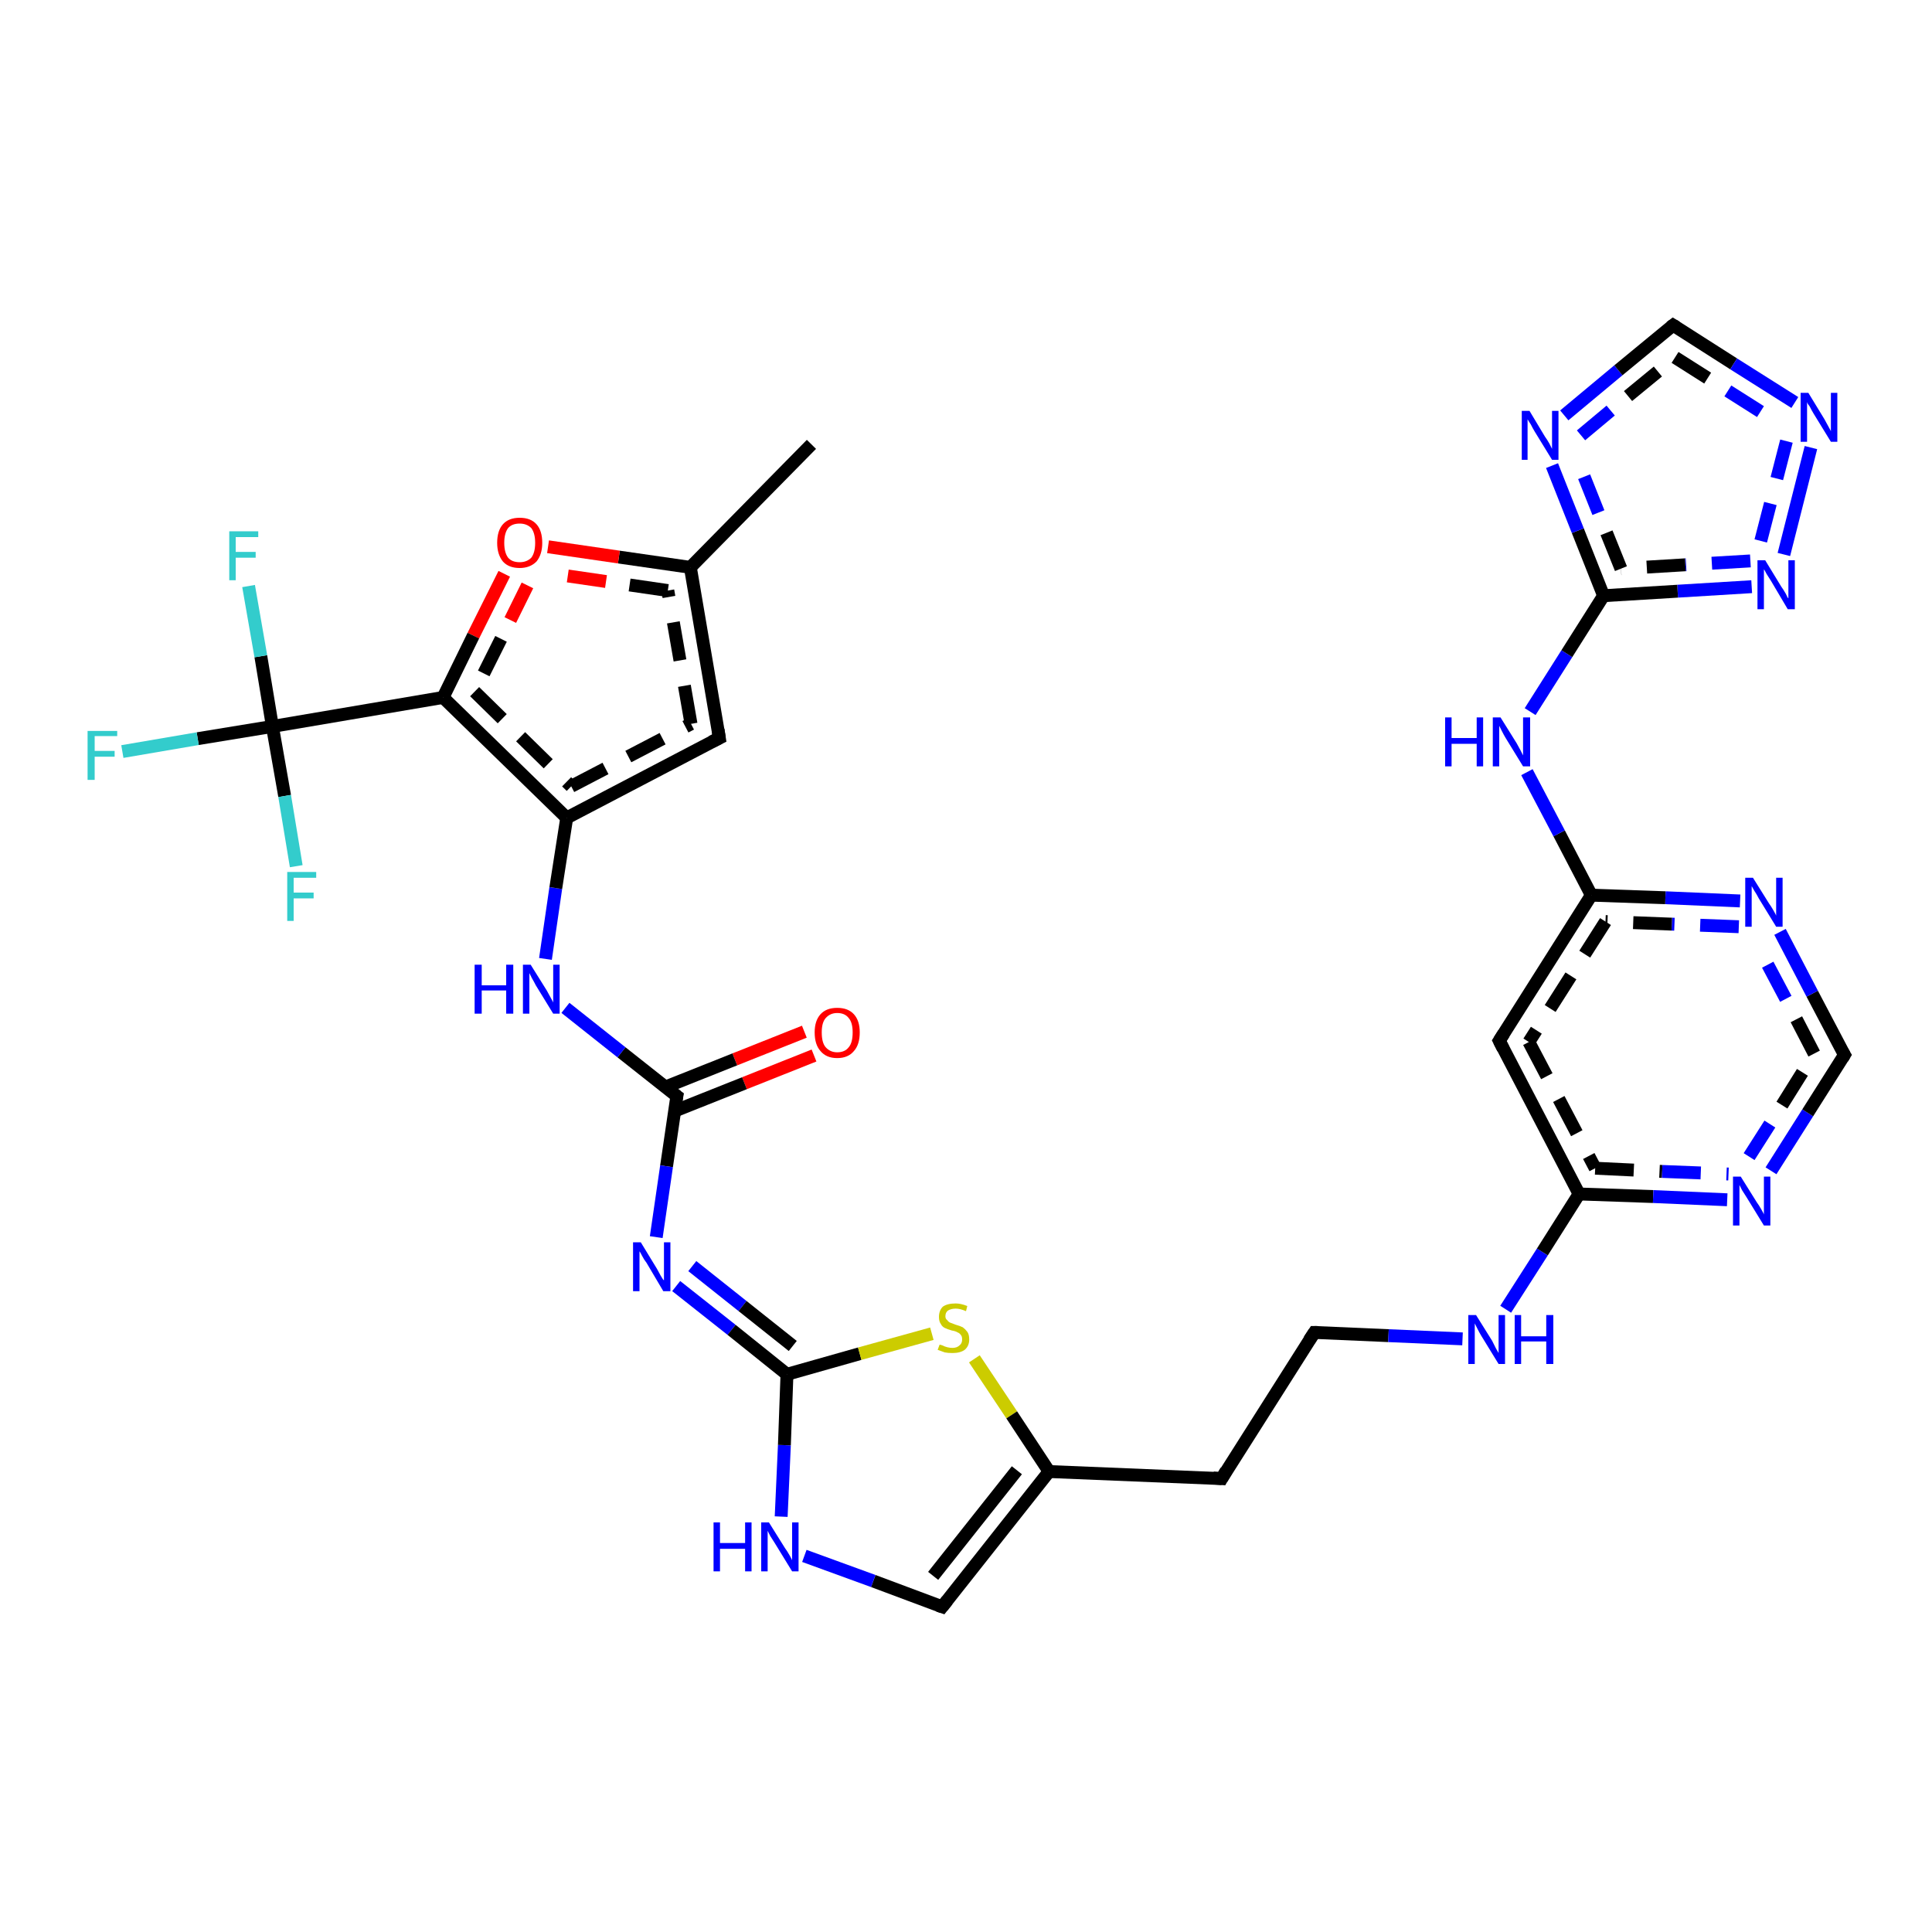 <?xml version='1.0' encoding='iso-8859-1'?>
<svg version='1.1' baseProfile='full'
              xmlns='http://www.w3.org/2000/svg'
                      xmlns:rdkit='http://www.rdkit.org/xml'
                      xmlns:xlink='http://www.w3.org/1999/xlink'
                  xml:space='preserve'
width='300px' height='300px' viewBox='0 0 300 300'>
<!-- END OF HEADER -->
<rect style='opacity:1.0;fill:#FFFFFF;stroke:none' width='300.0' height='300.0' x='0.0' y='0.0'> </rect>
<path class='bond-0 atom-0 atom-1' d='M 126.4,163.9 L 115.6,168.2' style='fill:none;fill-rule:evenodd;stroke:#FF0000;stroke-width:2.0px;stroke-linecap:butt;stroke-linejoin:miter;stroke-opacity:1' />
<path class='bond-0 atom-0 atom-1' d='M 115.6,168.2 L 104.8,172.5' style='fill:none;fill-rule:evenodd;stroke:#000000;stroke-width:2.0px;stroke-linecap:butt;stroke-linejoin:miter;stroke-opacity:1' />
<path class='bond-0 atom-0 atom-1' d='M 124.9,160.2 L 114.1,164.5' style='fill:none;fill-rule:evenodd;stroke:#FF0000;stroke-width:2.0px;stroke-linecap:butt;stroke-linejoin:miter;stroke-opacity:1' />
<path class='bond-0 atom-0 atom-1' d='M 114.1,164.5 L 103.3,168.8' style='fill:none;fill-rule:evenodd;stroke:#000000;stroke-width:2.0px;stroke-linecap:butt;stroke-linejoin:miter;stroke-opacity:1' />
<path class='bond-1 atom-1 atom-2' d='M 105.1,170.2 L 103.5,181.1' style='fill:none;fill-rule:evenodd;stroke:#000000;stroke-width:2.0px;stroke-linecap:butt;stroke-linejoin:miter;stroke-opacity:1' />
<path class='bond-1 atom-1 atom-2' d='M 103.5,181.1 L 101.9,192.1' style='fill:none;fill-rule:evenodd;stroke:#0000FF;stroke-width:2.0px;stroke-linecap:butt;stroke-linejoin:miter;stroke-opacity:1' />
<path class='bond-2 atom-2 atom-3' d='M 105.0,199.7 L 113.6,206.5' style='fill:none;fill-rule:evenodd;stroke:#0000FF;stroke-width:2.0px;stroke-linecap:butt;stroke-linejoin:miter;stroke-opacity:1' />
<path class='bond-2 atom-2 atom-3' d='M 113.6,206.5 L 122.2,213.4' style='fill:none;fill-rule:evenodd;stroke:#000000;stroke-width:2.0px;stroke-linecap:butt;stroke-linejoin:miter;stroke-opacity:1' />
<path class='bond-2 atom-2 atom-3' d='M 107.5,196.6 L 115.3,202.8' style='fill:none;fill-rule:evenodd;stroke:#0000FF;stroke-width:2.0px;stroke-linecap:butt;stroke-linejoin:miter;stroke-opacity:1' />
<path class='bond-2 atom-2 atom-3' d='M 115.3,202.8 L 123.1,209.0' style='fill:none;fill-rule:evenodd;stroke:#000000;stroke-width:2.0px;stroke-linecap:butt;stroke-linejoin:miter;stroke-opacity:1' />
<path class='bond-3 atom-3 atom-4' d='M 122.2,213.4 L 133.5,210.2' style='fill:none;fill-rule:evenodd;stroke:#000000;stroke-width:2.0px;stroke-linecap:butt;stroke-linejoin:miter;stroke-opacity:1' />
<path class='bond-3 atom-3 atom-4' d='M 133.5,210.2 L 144.7,207.1' style='fill:none;fill-rule:evenodd;stroke:#CCCC00;stroke-width:2.0px;stroke-linecap:butt;stroke-linejoin:miter;stroke-opacity:1' />
<path class='bond-4 atom-4 atom-5' d='M 151.3,211.0 L 157.1,219.7' style='fill:none;fill-rule:evenodd;stroke:#CCCC00;stroke-width:2.0px;stroke-linecap:butt;stroke-linejoin:miter;stroke-opacity:1' />
<path class='bond-4 atom-4 atom-5' d='M 157.1,219.7 L 162.9,228.5' style='fill:none;fill-rule:evenodd;stroke:#000000;stroke-width:2.0px;stroke-linecap:butt;stroke-linejoin:miter;stroke-opacity:1' />
<path class='bond-5 atom-5 atom-6' d='M 162.9,228.5 L 146.3,249.5' style='fill:none;fill-rule:evenodd;stroke:#000000;stroke-width:2.0px;stroke-linecap:butt;stroke-linejoin:miter;stroke-opacity:1' />
<path class='bond-5 atom-5 atom-6' d='M 157.9,228.3 L 144.9,244.7' style='fill:none;fill-rule:evenodd;stroke:#000000;stroke-width:2.0px;stroke-linecap:butt;stroke-linejoin:miter;stroke-opacity:1' />
<path class='bond-6 atom-6 atom-7' d='M 146.3,249.5 L 135.6,245.5' style='fill:none;fill-rule:evenodd;stroke:#000000;stroke-width:2.0px;stroke-linecap:butt;stroke-linejoin:miter;stroke-opacity:1' />
<path class='bond-6 atom-6 atom-7' d='M 135.6,245.5 L 124.9,241.6' style='fill:none;fill-rule:evenodd;stroke:#0000FF;stroke-width:2.0px;stroke-linecap:butt;stroke-linejoin:miter;stroke-opacity:1' />
<path class='bond-7 atom-5 atom-8' d='M 162.9,228.5 L 189.7,229.6' style='fill:none;fill-rule:evenodd;stroke:#000000;stroke-width:2.0px;stroke-linecap:butt;stroke-linejoin:miter;stroke-opacity:1' />
<path class='bond-8 atom-8 atom-9' d='M 189.7,229.6 L 204.1,206.9' style='fill:none;fill-rule:evenodd;stroke:#000000;stroke-width:2.0px;stroke-linecap:butt;stroke-linejoin:miter;stroke-opacity:1' />
<path class='bond-9 atom-9 atom-10' d='M 204.1,206.9 L 215.6,207.4' style='fill:none;fill-rule:evenodd;stroke:#000000;stroke-width:2.0px;stroke-linecap:butt;stroke-linejoin:miter;stroke-opacity:1' />
<path class='bond-9 atom-9 atom-10' d='M 215.6,207.4 L 227.1,207.9' style='fill:none;fill-rule:evenodd;stroke:#0000FF;stroke-width:2.0px;stroke-linecap:butt;stroke-linejoin:miter;stroke-opacity:1' />
<path class='bond-10 atom-10 atom-11' d='M 233.8,203.3 L 239.5,194.4' style='fill:none;fill-rule:evenodd;stroke:#0000FF;stroke-width:2.0px;stroke-linecap:butt;stroke-linejoin:miter;stroke-opacity:1' />
<path class='bond-10 atom-10 atom-11' d='M 239.5,194.4 L 245.2,185.4' style='fill:none;fill-rule:evenodd;stroke:#000000;stroke-width:2.0px;stroke-linecap:butt;stroke-linejoin:miter;stroke-opacity:1' />
<path class='bond-11 atom-11 atom-12' d='M 245.2,185.4 L 256.7,185.8' style='fill:none;fill-rule:evenodd;stroke:#000000;stroke-width:2.0px;stroke-linecap:butt;stroke-linejoin:miter;stroke-opacity:1' />
<path class='bond-11 atom-11 atom-12' d='M 256.7,185.8 L 268.2,186.3' style='fill:none;fill-rule:evenodd;stroke:#0000FF;stroke-width:2.0px;stroke-linecap:butt;stroke-linejoin:miter;stroke-opacity:1' />
<path class='bond-11 atom-11 atom-12' d='M 247.7,181.4 L 258.1,181.9' style='fill:none;fill-rule:evenodd;stroke:#000000;stroke-width:2.0px;stroke-linecap:butt;stroke-linejoin:miter;stroke-opacity:1;stroke-dasharray:6,4' />
<path class='bond-11 atom-11 atom-12' d='M 258.1,181.9 L 268.4,182.3' style='fill:none;fill-rule:evenodd;stroke:#0000FF;stroke-width:2.0px;stroke-linecap:butt;stroke-linejoin:miter;stroke-opacity:1;stroke-dasharray:6,4' />
<path class='bond-12 atom-12 atom-13' d='M 275.0,181.8 L 280.7,172.8' style='fill:none;fill-rule:evenodd;stroke:#0000FF;stroke-width:2.0px;stroke-linecap:butt;stroke-linejoin:miter;stroke-opacity:1' />
<path class='bond-12 atom-12 atom-13' d='M 280.7,172.8 L 286.4,163.8' style='fill:none;fill-rule:evenodd;stroke:#000000;stroke-width:2.0px;stroke-linecap:butt;stroke-linejoin:miter;stroke-opacity:1' />
<path class='bond-12 atom-12 atom-13' d='M 271.6,179.6 L 276.7,171.6' style='fill:none;fill-rule:evenodd;stroke:#0000FF;stroke-width:2.0px;stroke-linecap:butt;stroke-linejoin:miter;stroke-opacity:1;stroke-dasharray:6,4' />
<path class='bond-12 atom-12 atom-13' d='M 276.7,171.6 L 281.7,163.6' style='fill:none;fill-rule:evenodd;stroke:#000000;stroke-width:2.0px;stroke-linecap:butt;stroke-linejoin:miter;stroke-opacity:1;stroke-dasharray:6,4' />
<path class='bond-13 atom-13 atom-14' d='M 286.4,163.8 L 281.4,154.3' style='fill:none;fill-rule:evenodd;stroke:#000000;stroke-width:2.0px;stroke-linecap:butt;stroke-linejoin:miter;stroke-opacity:1' />
<path class='bond-13 atom-13 atom-14' d='M 281.4,154.3 L 276.4,144.7' style='fill:none;fill-rule:evenodd;stroke:#0000FF;stroke-width:2.0px;stroke-linecap:butt;stroke-linejoin:miter;stroke-opacity:1' />
<path class='bond-13 atom-13 atom-14' d='M 281.7,163.6 L 277.3,155.1' style='fill:none;fill-rule:evenodd;stroke:#000000;stroke-width:2.0px;stroke-linecap:butt;stroke-linejoin:miter;stroke-opacity:1;stroke-dasharray:6,4' />
<path class='bond-13 atom-13 atom-14' d='M 277.3,155.1 L 272.8,146.6' style='fill:none;fill-rule:evenodd;stroke:#0000FF;stroke-width:2.0px;stroke-linecap:butt;stroke-linejoin:miter;stroke-opacity:1;stroke-dasharray:6,4' />
<path class='bond-14 atom-14 atom-15' d='M 270.2,139.9 L 258.6,139.4' style='fill:none;fill-rule:evenodd;stroke:#0000FF;stroke-width:2.0px;stroke-linecap:butt;stroke-linejoin:miter;stroke-opacity:1' />
<path class='bond-14 atom-14 atom-15' d='M 258.6,139.4 L 247.1,139.0' style='fill:none;fill-rule:evenodd;stroke:#000000;stroke-width:2.0px;stroke-linecap:butt;stroke-linejoin:miter;stroke-opacity:1' />
<path class='bond-14 atom-14 atom-15' d='M 270.0,143.9 L 259.6,143.5' style='fill:none;fill-rule:evenodd;stroke:#0000FF;stroke-width:2.0px;stroke-linecap:butt;stroke-linejoin:miter;stroke-opacity:1;stroke-dasharray:6,4' />
<path class='bond-14 atom-14 atom-15' d='M 259.6,143.5 L 249.3,143.1' style='fill:none;fill-rule:evenodd;stroke:#000000;stroke-width:2.0px;stroke-linecap:butt;stroke-linejoin:miter;stroke-opacity:1;stroke-dasharray:6,4' />
<path class='bond-15 atom-15 atom-16' d='M 247.1,139.0 L 242.1,129.4' style='fill:none;fill-rule:evenodd;stroke:#000000;stroke-width:2.0px;stroke-linecap:butt;stroke-linejoin:miter;stroke-opacity:1' />
<path class='bond-15 atom-15 atom-16' d='M 242.1,129.4 L 237.1,119.9' style='fill:none;fill-rule:evenodd;stroke:#0000FF;stroke-width:2.0px;stroke-linecap:butt;stroke-linejoin:miter;stroke-opacity:1' />
<path class='bond-16 atom-16 atom-17' d='M 237.6,110.5 L 243.3,101.5' style='fill:none;fill-rule:evenodd;stroke:#0000FF;stroke-width:2.0px;stroke-linecap:butt;stroke-linejoin:miter;stroke-opacity:1' />
<path class='bond-16 atom-16 atom-17' d='M 243.3,101.5 L 249.0,92.5' style='fill:none;fill-rule:evenodd;stroke:#000000;stroke-width:2.0px;stroke-linecap:butt;stroke-linejoin:miter;stroke-opacity:1' />
<path class='bond-17 atom-17 atom-18' d='M 249.0,92.5 L 245.0,82.4' style='fill:none;fill-rule:evenodd;stroke:#000000;stroke-width:2.0px;stroke-linecap:butt;stroke-linejoin:miter;stroke-opacity:1' />
<path class='bond-17 atom-17 atom-18' d='M 245.0,82.4 L 241.0,72.3' style='fill:none;fill-rule:evenodd;stroke:#0000FF;stroke-width:2.0px;stroke-linecap:butt;stroke-linejoin:miter;stroke-opacity:1' />
<path class='bond-17 atom-17 atom-18' d='M 251.7,88.3 L 248.2,79.6' style='fill:none;fill-rule:evenodd;stroke:#000000;stroke-width:2.0px;stroke-linecap:butt;stroke-linejoin:miter;stroke-opacity:1;stroke-dasharray:6,4' />
<path class='bond-17 atom-17 atom-18' d='M 248.2,79.6 L 244.7,70.8' style='fill:none;fill-rule:evenodd;stroke:#0000FF;stroke-width:2.0px;stroke-linecap:butt;stroke-linejoin:miter;stroke-opacity:1;stroke-dasharray:6,4' />
<path class='bond-18 atom-18 atom-19' d='M 242.9,64.5 L 251.3,57.5' style='fill:none;fill-rule:evenodd;stroke:#0000FF;stroke-width:2.0px;stroke-linecap:butt;stroke-linejoin:miter;stroke-opacity:1' />
<path class='bond-18 atom-18 atom-19' d='M 251.3,57.5 L 259.8,50.5' style='fill:none;fill-rule:evenodd;stroke:#000000;stroke-width:2.0px;stroke-linecap:butt;stroke-linejoin:miter;stroke-opacity:1' />
<path class='bond-18 atom-18 atom-19' d='M 245.5,67.6 L 252.8,61.5' style='fill:none;fill-rule:evenodd;stroke:#0000FF;stroke-width:2.0px;stroke-linecap:butt;stroke-linejoin:miter;stroke-opacity:1;stroke-dasharray:6,4' />
<path class='bond-18 atom-18 atom-19' d='M 252.8,61.5 L 260.1,55.5' style='fill:none;fill-rule:evenodd;stroke:#000000;stroke-width:2.0px;stroke-linecap:butt;stroke-linejoin:miter;stroke-opacity:1;stroke-dasharray:6,4' />
<path class='bond-19 atom-19 atom-20' d='M 259.8,50.5 L 269.2,56.5' style='fill:none;fill-rule:evenodd;stroke:#000000;stroke-width:2.0px;stroke-linecap:butt;stroke-linejoin:miter;stroke-opacity:1' />
<path class='bond-19 atom-19 atom-20' d='M 269.2,56.5 L 278.7,62.5' style='fill:none;fill-rule:evenodd;stroke:#0000FF;stroke-width:2.0px;stroke-linecap:butt;stroke-linejoin:miter;stroke-opacity:1' />
<path class='bond-19 atom-19 atom-20' d='M 260.1,55.5 L 268.3,60.7' style='fill:none;fill-rule:evenodd;stroke:#000000;stroke-width:2.0px;stroke-linecap:butt;stroke-linejoin:miter;stroke-opacity:1;stroke-dasharray:6,4' />
<path class='bond-19 atom-19 atom-20' d='M 268.3,60.7 L 276.5,65.9' style='fill:none;fill-rule:evenodd;stroke:#0000FF;stroke-width:2.0px;stroke-linecap:butt;stroke-linejoin:miter;stroke-opacity:1;stroke-dasharray:6,4' />
<path class='bond-20 atom-20 atom-21' d='M 281.2,69.5 L 277.0,86.1' style='fill:none;fill-rule:evenodd;stroke:#0000FF;stroke-width:2.0px;stroke-linecap:butt;stroke-linejoin:miter;stroke-opacity:1' />
<path class='bond-20 atom-20 atom-21' d='M 277.4,68.5 L 273.1,85.2' style='fill:none;fill-rule:evenodd;stroke:#0000FF;stroke-width:2.0px;stroke-linecap:butt;stroke-linejoin:miter;stroke-opacity:1;stroke-dasharray:6,4' />
<path class='bond-21 atom-15 atom-22' d='M 247.1,139.0 L 232.8,161.6' style='fill:none;fill-rule:evenodd;stroke:#000000;stroke-width:2.0px;stroke-linecap:butt;stroke-linejoin:miter;stroke-opacity:1' />
<path class='bond-21 atom-15 atom-22' d='M 249.3,143.1 L 237.4,161.8' style='fill:none;fill-rule:evenodd;stroke:#000000;stroke-width:2.0px;stroke-linecap:butt;stroke-linejoin:miter;stroke-opacity:1;stroke-dasharray:6,4' />
<path class='bond-22 atom-1 atom-23' d='M 105.1,170.2 L 96.5,163.4' style='fill:none;fill-rule:evenodd;stroke:#000000;stroke-width:2.0px;stroke-linecap:butt;stroke-linejoin:miter;stroke-opacity:1' />
<path class='bond-22 atom-1 atom-23' d='M 96.5,163.4 L 87.8,156.5' style='fill:none;fill-rule:evenodd;stroke:#0000FF;stroke-width:2.0px;stroke-linecap:butt;stroke-linejoin:miter;stroke-opacity:1' />
<path class='bond-23 atom-23 atom-24' d='M 84.7,148.9 L 86.3,137.9' style='fill:none;fill-rule:evenodd;stroke:#0000FF;stroke-width:2.0px;stroke-linecap:butt;stroke-linejoin:miter;stroke-opacity:1' />
<path class='bond-23 atom-23 atom-24' d='M 86.3,137.9 L 88.0,127.0' style='fill:none;fill-rule:evenodd;stroke:#000000;stroke-width:2.0px;stroke-linecap:butt;stroke-linejoin:miter;stroke-opacity:1' />
<path class='bond-24 atom-24 atom-25' d='M 88.0,127.0 L 111.7,114.6' style='fill:none;fill-rule:evenodd;stroke:#000000;stroke-width:2.0px;stroke-linecap:butt;stroke-linejoin:miter;stroke-opacity:1' />
<path class='bond-24 atom-24 atom-25' d='M 88.7,122.1 L 107.3,112.4' style='fill:none;fill-rule:evenodd;stroke:#000000;stroke-width:2.0px;stroke-linecap:butt;stroke-linejoin:miter;stroke-opacity:1;stroke-dasharray:6,4' />
<path class='bond-25 atom-25 atom-26' d='M 111.7,114.6 L 107.2,88.1' style='fill:none;fill-rule:evenodd;stroke:#000000;stroke-width:2.0px;stroke-linecap:butt;stroke-linejoin:miter;stroke-opacity:1' />
<path class='bond-25 atom-25 atom-26' d='M 107.3,112.4 L 103.7,91.7' style='fill:none;fill-rule:evenodd;stroke:#000000;stroke-width:2.0px;stroke-linecap:butt;stroke-linejoin:miter;stroke-opacity:1;stroke-dasharray:6,4' />
<path class='bond-26 atom-26 atom-27' d='M 107.2,88.1 L 96.1,86.5' style='fill:none;fill-rule:evenodd;stroke:#000000;stroke-width:2.0px;stroke-linecap:butt;stroke-linejoin:miter;stroke-opacity:1' />
<path class='bond-26 atom-26 atom-27' d='M 96.1,86.5 L 85.1,84.9' style='fill:none;fill-rule:evenodd;stroke:#FF0000;stroke-width:2.0px;stroke-linecap:butt;stroke-linejoin:miter;stroke-opacity:1' />
<path class='bond-26 atom-26 atom-27' d='M 103.7,91.7 L 94.1,90.3' style='fill:none;fill-rule:evenodd;stroke:#000000;stroke-width:2.0px;stroke-linecap:butt;stroke-linejoin:miter;stroke-opacity:1;stroke-dasharray:6,4' />
<path class='bond-26 atom-26 atom-27' d='M 94.1,90.3 L 84.5,88.9' style='fill:none;fill-rule:evenodd;stroke:#FF0000;stroke-width:2.0px;stroke-linecap:butt;stroke-linejoin:miter;stroke-opacity:1;stroke-dasharray:6,4' />
<path class='bond-27 atom-27 atom-28' d='M 78.3,89.1 L 73.5,98.7' style='fill:none;fill-rule:evenodd;stroke:#FF0000;stroke-width:2.0px;stroke-linecap:butt;stroke-linejoin:miter;stroke-opacity:1' />
<path class='bond-27 atom-27 atom-28' d='M 73.5,98.7 L 68.8,108.3' style='fill:none;fill-rule:evenodd;stroke:#000000;stroke-width:2.0px;stroke-linecap:butt;stroke-linejoin:miter;stroke-opacity:1' />
<path class='bond-27 atom-27 atom-28' d='M 81.9,90.9 L 77.8,99.2' style='fill:none;fill-rule:evenodd;stroke:#FF0000;stroke-width:2.0px;stroke-linecap:butt;stroke-linejoin:miter;stroke-opacity:1;stroke-dasharray:6,4' />
<path class='bond-27 atom-27 atom-28' d='M 77.8,99.2 L 73.7,107.4' style='fill:none;fill-rule:evenodd;stroke:#000000;stroke-width:2.0px;stroke-linecap:butt;stroke-linejoin:miter;stroke-opacity:1;stroke-dasharray:6,4' />
<path class='bond-28 atom-28 atom-29' d='M 68.8,108.3 L 42.3,112.8' style='fill:none;fill-rule:evenodd;stroke:#000000;stroke-width:2.0px;stroke-linecap:butt;stroke-linejoin:miter;stroke-opacity:1' />
<path class='bond-29 atom-29 atom-30' d='M 42.3,112.8 L 30.7,114.7' style='fill:none;fill-rule:evenodd;stroke:#000000;stroke-width:2.0px;stroke-linecap:butt;stroke-linejoin:miter;stroke-opacity:1' />
<path class='bond-29 atom-29 atom-30' d='M 30.7,114.7 L 19.0,116.7' style='fill:none;fill-rule:evenodd;stroke:#33CCCC;stroke-width:2.0px;stroke-linecap:butt;stroke-linejoin:miter;stroke-opacity:1' />
<path class='bond-30 atom-29 atom-31' d='M 42.3,112.8 L 44.2,123.6' style='fill:none;fill-rule:evenodd;stroke:#000000;stroke-width:2.0px;stroke-linecap:butt;stroke-linejoin:miter;stroke-opacity:1' />
<path class='bond-30 atom-29 atom-31' d='M 44.2,123.6 L 46.0,134.5' style='fill:none;fill-rule:evenodd;stroke:#33CCCC;stroke-width:2.0px;stroke-linecap:butt;stroke-linejoin:miter;stroke-opacity:1' />
<path class='bond-31 atom-29 atom-32' d='M 42.3,112.8 L 40.5,101.9' style='fill:none;fill-rule:evenodd;stroke:#000000;stroke-width:2.0px;stroke-linecap:butt;stroke-linejoin:miter;stroke-opacity:1' />
<path class='bond-31 atom-29 atom-32' d='M 40.5,101.9 L 38.6,91.0' style='fill:none;fill-rule:evenodd;stroke:#33CCCC;stroke-width:2.0px;stroke-linecap:butt;stroke-linejoin:miter;stroke-opacity:1' />
<path class='bond-32 atom-26 atom-33' d='M 107.2,88.1 L 126.0,69.0' style='fill:none;fill-rule:evenodd;stroke:#000000;stroke-width:2.0px;stroke-linecap:butt;stroke-linejoin:miter;stroke-opacity:1' />
<path class='bond-33 atom-7 atom-3' d='M 121.3,235.5 L 121.8,224.4' style='fill:none;fill-rule:evenodd;stroke:#0000FF;stroke-width:2.0px;stroke-linecap:butt;stroke-linejoin:miter;stroke-opacity:1' />
<path class='bond-33 atom-7 atom-3' d='M 121.8,224.4 L 122.2,213.4' style='fill:none;fill-rule:evenodd;stroke:#000000;stroke-width:2.0px;stroke-linecap:butt;stroke-linejoin:miter;stroke-opacity:1' />
<path class='bond-34 atom-21 atom-17' d='M 272.0,91.1 L 260.5,91.8' style='fill:none;fill-rule:evenodd;stroke:#0000FF;stroke-width:2.0px;stroke-linecap:butt;stroke-linejoin:miter;stroke-opacity:1' />
<path class='bond-34 atom-21 atom-17' d='M 260.5,91.8 L 249.0,92.5' style='fill:none;fill-rule:evenodd;stroke:#000000;stroke-width:2.0px;stroke-linecap:butt;stroke-linejoin:miter;stroke-opacity:1' />
<path class='bond-34 atom-21 atom-17' d='M 271.8,87.1 L 261.7,87.7' style='fill:none;fill-rule:evenodd;stroke:#0000FF;stroke-width:2.0px;stroke-linecap:butt;stroke-linejoin:miter;stroke-opacity:1;stroke-dasharray:6,4' />
<path class='bond-34 atom-21 atom-17' d='M 261.7,87.7 L 251.7,88.3' style='fill:none;fill-rule:evenodd;stroke:#000000;stroke-width:2.0px;stroke-linecap:butt;stroke-linejoin:miter;stroke-opacity:1;stroke-dasharray:6,4' />
<path class='bond-35 atom-22 atom-11' d='M 232.8,161.6 L 245.2,185.4' style='fill:none;fill-rule:evenodd;stroke:#000000;stroke-width:2.0px;stroke-linecap:butt;stroke-linejoin:miter;stroke-opacity:1' />
<path class='bond-35 atom-22 atom-11' d='M 237.4,161.8 L 247.7,181.4' style='fill:none;fill-rule:evenodd;stroke:#000000;stroke-width:2.0px;stroke-linecap:butt;stroke-linejoin:miter;stroke-opacity:1;stroke-dasharray:6,4' />
<path class='bond-36 atom-28 atom-24' d='M 68.8,108.3 L 88.0,127.0' style='fill:none;fill-rule:evenodd;stroke:#000000;stroke-width:2.0px;stroke-linecap:butt;stroke-linejoin:miter;stroke-opacity:1' />
<path class='bond-36 atom-28 atom-24' d='M 73.7,107.4 L 88.7,122.1' style='fill:none;fill-rule:evenodd;stroke:#000000;stroke-width:2.0px;stroke-linecap:butt;stroke-linejoin:miter;stroke-opacity:1;stroke-dasharray:6,4' />
<path d='M 105.0,170.7 L 105.1,170.2 L 104.7,169.9' style='fill:none;stroke:#000000;stroke-width:2.0px;stroke-linecap:butt;stroke-linejoin:miter;stroke-opacity:1;' />
<path d='M 147.1,248.5 L 146.3,249.5 L 145.7,249.3' style='fill:none;stroke:#000000;stroke-width:2.0px;stroke-linecap:butt;stroke-linejoin:miter;stroke-opacity:1;' />
<path d='M 188.4,229.5 L 189.7,229.6 L 190.4,228.4' style='fill:none;stroke:#000000;stroke-width:2.0px;stroke-linecap:butt;stroke-linejoin:miter;stroke-opacity:1;' />
<path d='M 203.3,208.1 L 204.1,206.9 L 204.6,206.9' style='fill:none;stroke:#000000;stroke-width:2.0px;stroke-linecap:butt;stroke-linejoin:miter;stroke-opacity:1;' />
<path d='M 286.1,164.3 L 286.4,163.8 L 286.1,163.3' style='fill:none;stroke:#000000;stroke-width:2.0px;stroke-linecap:butt;stroke-linejoin:miter;stroke-opacity:1;' />
<path d='M 259.4,50.8 L 259.8,50.5 L 260.3,50.8' style='fill:none;stroke:#000000;stroke-width:2.0px;stroke-linecap:butt;stroke-linejoin:miter;stroke-opacity:1;' />
<path d='M 233.5,160.5 L 232.8,161.6 L 233.4,162.8' style='fill:none;stroke:#000000;stroke-width:2.0px;stroke-linecap:butt;stroke-linejoin:miter;stroke-opacity:1;' />
<path d='M 110.5,115.2 L 111.7,114.6 L 111.5,113.3' style='fill:none;stroke:#000000;stroke-width:2.0px;stroke-linecap:butt;stroke-linejoin:miter;stroke-opacity:1;' />
<path class='atom-0' d='M 126.5 160.3
Q 126.5 158.5, 127.4 157.5
Q 128.3 156.5, 130.0 156.5
Q 131.7 156.5, 132.6 157.5
Q 133.5 158.5, 133.5 160.3
Q 133.5 162.2, 132.6 163.2
Q 131.7 164.3, 130.0 164.3
Q 128.3 164.3, 127.4 163.2
Q 126.5 162.2, 126.5 160.3
M 130.0 163.4
Q 131.2 163.4, 131.8 162.6
Q 132.4 161.9, 132.4 160.3
Q 132.4 158.8, 131.8 158.1
Q 131.2 157.3, 130.0 157.3
Q 128.9 157.3, 128.2 158.1
Q 127.6 158.8, 127.6 160.3
Q 127.6 161.9, 128.2 162.6
Q 128.9 163.4, 130.0 163.4
' fill='#FF0000'/>
<path class='atom-2' d='M 99.5 192.9
L 102.0 197.0
Q 102.2 197.4, 102.6 198.1
Q 103.0 198.8, 103.1 198.8
L 103.1 192.9
L 104.1 192.9
L 104.1 200.5
L 103.0 200.5
L 100.4 196.1
Q 100.0 195.6, 99.7 195.0
Q 99.4 194.4, 99.3 194.3
L 99.3 200.5
L 98.3 200.5
L 98.3 192.9
L 99.5 192.9
' fill='#0000FF'/>
<path class='atom-4' d='M 145.9 208.8
Q 146.0 208.8, 146.3 208.9
Q 146.7 209.1, 147.1 209.2
Q 147.5 209.3, 147.9 209.3
Q 148.6 209.3, 149.0 208.9
Q 149.4 208.6, 149.4 208.0
Q 149.4 207.5, 149.2 207.3
Q 149.0 207.0, 148.7 206.9
Q 148.4 206.7, 147.8 206.6
Q 147.1 206.4, 146.7 206.2
Q 146.3 206.0, 146.1 205.6
Q 145.8 205.2, 145.8 204.5
Q 145.8 203.5, 146.4 202.9
Q 147.1 202.4, 148.4 202.4
Q 149.2 202.4, 150.2 202.8
L 150.0 203.6
Q 149.1 203.2, 148.4 203.2
Q 147.7 203.2, 147.2 203.5
Q 146.8 203.8, 146.8 204.4
Q 146.8 204.8, 147.1 205.0
Q 147.3 205.3, 147.6 205.4
Q 147.9 205.5, 148.4 205.7
Q 149.1 205.9, 149.5 206.1
Q 149.9 206.4, 150.2 206.8
Q 150.5 207.2, 150.5 208.0
Q 150.5 209.0, 149.8 209.6
Q 149.1 210.1, 147.9 210.1
Q 147.2 210.1, 146.7 210.0
Q 146.2 209.8, 145.6 209.6
L 145.9 208.8
' fill='#CCCC00'/>
<path class='atom-7' d='M 110.8 236.4
L 111.8 236.4
L 111.8 239.6
L 115.7 239.6
L 115.7 236.4
L 116.7 236.4
L 116.7 244.0
L 115.7 244.0
L 115.7 240.5
L 111.8 240.5
L 111.8 244.0
L 110.8 244.0
L 110.8 236.4
' fill='#0000FF'/>
<path class='atom-7' d='M 119.4 236.4
L 121.9 240.4
Q 122.2 240.8, 122.6 241.5
Q 123.0 242.2, 123.0 242.3
L 123.0 236.4
L 124.0 236.4
L 124.0 244.0
L 123.0 244.0
L 120.3 239.6
Q 120.0 239.1, 119.6 238.5
Q 119.3 237.9, 119.2 237.7
L 119.2 244.0
L 118.2 244.0
L 118.2 236.4
L 119.4 236.4
' fill='#0000FF'/>
<path class='atom-10' d='M 229.2 204.2
L 231.7 208.2
Q 231.9 208.6, 232.3 209.4
Q 232.7 210.1, 232.7 210.1
L 232.7 204.2
L 233.7 204.2
L 233.7 211.8
L 232.7 211.8
L 230.0 207.4
Q 229.7 206.9, 229.4 206.3
Q 229.1 205.7, 229.0 205.5
L 229.0 211.8
L 228.0 211.8
L 228.0 204.2
L 229.2 204.2
' fill='#0000FF'/>
<path class='atom-10' d='M 235.2 204.2
L 236.2 204.2
L 236.2 207.5
L 240.1 207.5
L 240.1 204.2
L 241.2 204.2
L 241.2 211.8
L 240.1 211.8
L 240.1 208.3
L 236.2 208.3
L 236.2 211.8
L 235.2 211.8
L 235.2 204.2
' fill='#0000FF'/>
<path class='atom-12' d='M 270.3 182.7
L 272.8 186.7
Q 273.1 187.1, 273.5 187.8
Q 273.9 188.5, 273.9 188.6
L 273.9 182.7
L 274.9 182.7
L 274.9 190.3
L 273.9 190.3
L 271.2 185.9
Q 270.9 185.4, 270.5 184.8
Q 270.2 184.2, 270.1 184.0
L 270.1 190.3
L 269.1 190.3
L 269.1 182.7
L 270.3 182.7
' fill='#0000FF'/>
<path class='atom-14' d='M 272.2 136.3
L 274.7 140.3
Q 275.0 140.7, 275.4 141.4
Q 275.8 142.1, 275.8 142.2
L 275.8 136.3
L 276.8 136.3
L 276.8 143.9
L 275.8 143.9
L 273.1 139.5
Q 272.8 138.9, 272.4 138.3
Q 272.1 137.8, 272.0 137.6
L 272.0 143.9
L 271.0 143.9
L 271.0 136.3
L 272.2 136.3
' fill='#0000FF'/>
<path class='atom-16' d='M 224.4 111.4
L 225.4 111.4
L 225.4 114.6
L 229.3 114.6
L 229.3 111.4
L 230.3 111.4
L 230.3 119.0
L 229.3 119.0
L 229.3 115.5
L 225.4 115.5
L 225.4 119.0
L 224.4 119.0
L 224.4 111.4
' fill='#0000FF'/>
<path class='atom-16' d='M 233.0 111.4
L 235.5 115.4
Q 235.7 115.8, 236.1 116.5
Q 236.5 117.3, 236.5 117.3
L 236.5 111.4
L 237.6 111.4
L 237.6 119.0
L 236.5 119.0
L 233.8 114.6
Q 233.5 114.1, 233.2 113.5
Q 232.9 112.9, 232.8 112.7
L 232.8 119.0
L 231.8 119.0
L 231.8 111.4
L 233.0 111.4
' fill='#0000FF'/>
<path class='atom-18' d='M 237.5 63.8
L 239.9 67.8
Q 240.2 68.2, 240.6 68.9
Q 241.0 69.7, 241.0 69.7
L 241.0 63.8
L 242.0 63.8
L 242.0 71.4
L 241.0 71.4
L 238.3 67.0
Q 238.0 66.5, 237.7 65.9
Q 237.3 65.3, 237.2 65.1
L 237.2 71.4
L 236.3 71.4
L 236.3 63.8
L 237.5 63.8
' fill='#0000FF'/>
<path class='atom-20' d='M 280.8 61.0
L 283.3 65.1
Q 283.5 65.5, 283.9 66.2
Q 284.3 66.9, 284.3 67.0
L 284.3 61.0
L 285.3 61.0
L 285.3 68.6
L 284.3 68.6
L 281.6 64.2
Q 281.3 63.7, 281.0 63.1
Q 280.6 62.6, 280.6 62.4
L 280.6 68.6
L 279.6 68.6
L 279.6 61.0
L 280.8 61.0
' fill='#0000FF'/>
<path class='atom-21' d='M 274.1 87.0
L 276.6 91.1
Q 276.9 91.5, 277.3 92.2
Q 277.6 92.9, 277.7 92.9
L 277.7 87.0
L 278.7 87.0
L 278.7 94.6
L 277.6 94.6
L 275.0 90.2
Q 274.7 89.7, 274.3 89.1
Q 274.0 88.5, 273.9 88.4
L 273.9 94.6
L 272.9 94.6
L 272.9 87.0
L 274.1 87.0
' fill='#0000FF'/>
<path class='atom-23' d='M 73.7 149.8
L 74.8 149.8
L 74.8 153.0
L 78.6 153.0
L 78.6 149.8
L 79.7 149.8
L 79.7 157.4
L 78.6 157.4
L 78.6 153.8
L 74.8 153.8
L 74.8 157.4
L 73.7 157.4
L 73.7 149.8
' fill='#0000FF'/>
<path class='atom-23' d='M 82.4 149.8
L 84.9 153.8
Q 85.1 154.2, 85.5 154.9
Q 85.9 155.6, 85.9 155.7
L 85.9 149.8
L 86.9 149.8
L 86.9 157.4
L 85.9 157.4
L 83.2 153.0
Q 82.9 152.4, 82.6 151.9
Q 82.3 151.3, 82.2 151.1
L 82.2 157.4
L 81.2 157.4
L 81.2 149.8
L 82.4 149.8
' fill='#0000FF'/>
<path class='atom-27' d='M 77.2 84.3
Q 77.2 82.4, 78.1 81.4
Q 79.0 80.4, 80.7 80.4
Q 82.4 80.4, 83.3 81.4
Q 84.2 82.4, 84.2 84.3
Q 84.2 86.1, 83.3 87.2
Q 82.3 88.2, 80.7 88.2
Q 79.0 88.2, 78.1 87.2
Q 77.2 86.1, 77.2 84.3
M 80.7 87.3
Q 81.8 87.3, 82.5 86.6
Q 83.1 85.8, 83.1 84.3
Q 83.1 82.8, 82.5 82.0
Q 81.8 81.3, 80.7 81.3
Q 79.5 81.3, 78.9 82.0
Q 78.3 82.8, 78.3 84.3
Q 78.3 85.8, 78.9 86.6
Q 79.5 87.3, 80.7 87.3
' fill='#FF0000'/>
<path class='atom-30' d='M 13.6 113.5
L 18.2 113.5
L 18.2 114.3
L 14.7 114.3
L 14.7 116.6
L 17.8 116.6
L 17.8 117.5
L 14.7 117.5
L 14.7 121.1
L 13.6 121.1
L 13.6 113.5
' fill='#33CCCC'/>
<path class='atom-31' d='M 44.6 135.4
L 49.1 135.4
L 49.1 136.3
L 45.6 136.3
L 45.6 138.6
L 48.7 138.6
L 48.7 139.5
L 45.6 139.5
L 45.6 143.0
L 44.6 143.0
L 44.6 135.4
' fill='#33CCCC'/>
<path class='atom-32' d='M 35.6 82.5
L 40.1 82.5
L 40.1 83.4
L 36.6 83.4
L 36.6 85.7
L 39.7 85.7
L 39.7 86.6
L 36.6 86.6
L 36.6 90.1
L 35.6 90.1
L 35.6 82.5
' fill='#33CCCC'/>
</svg>
